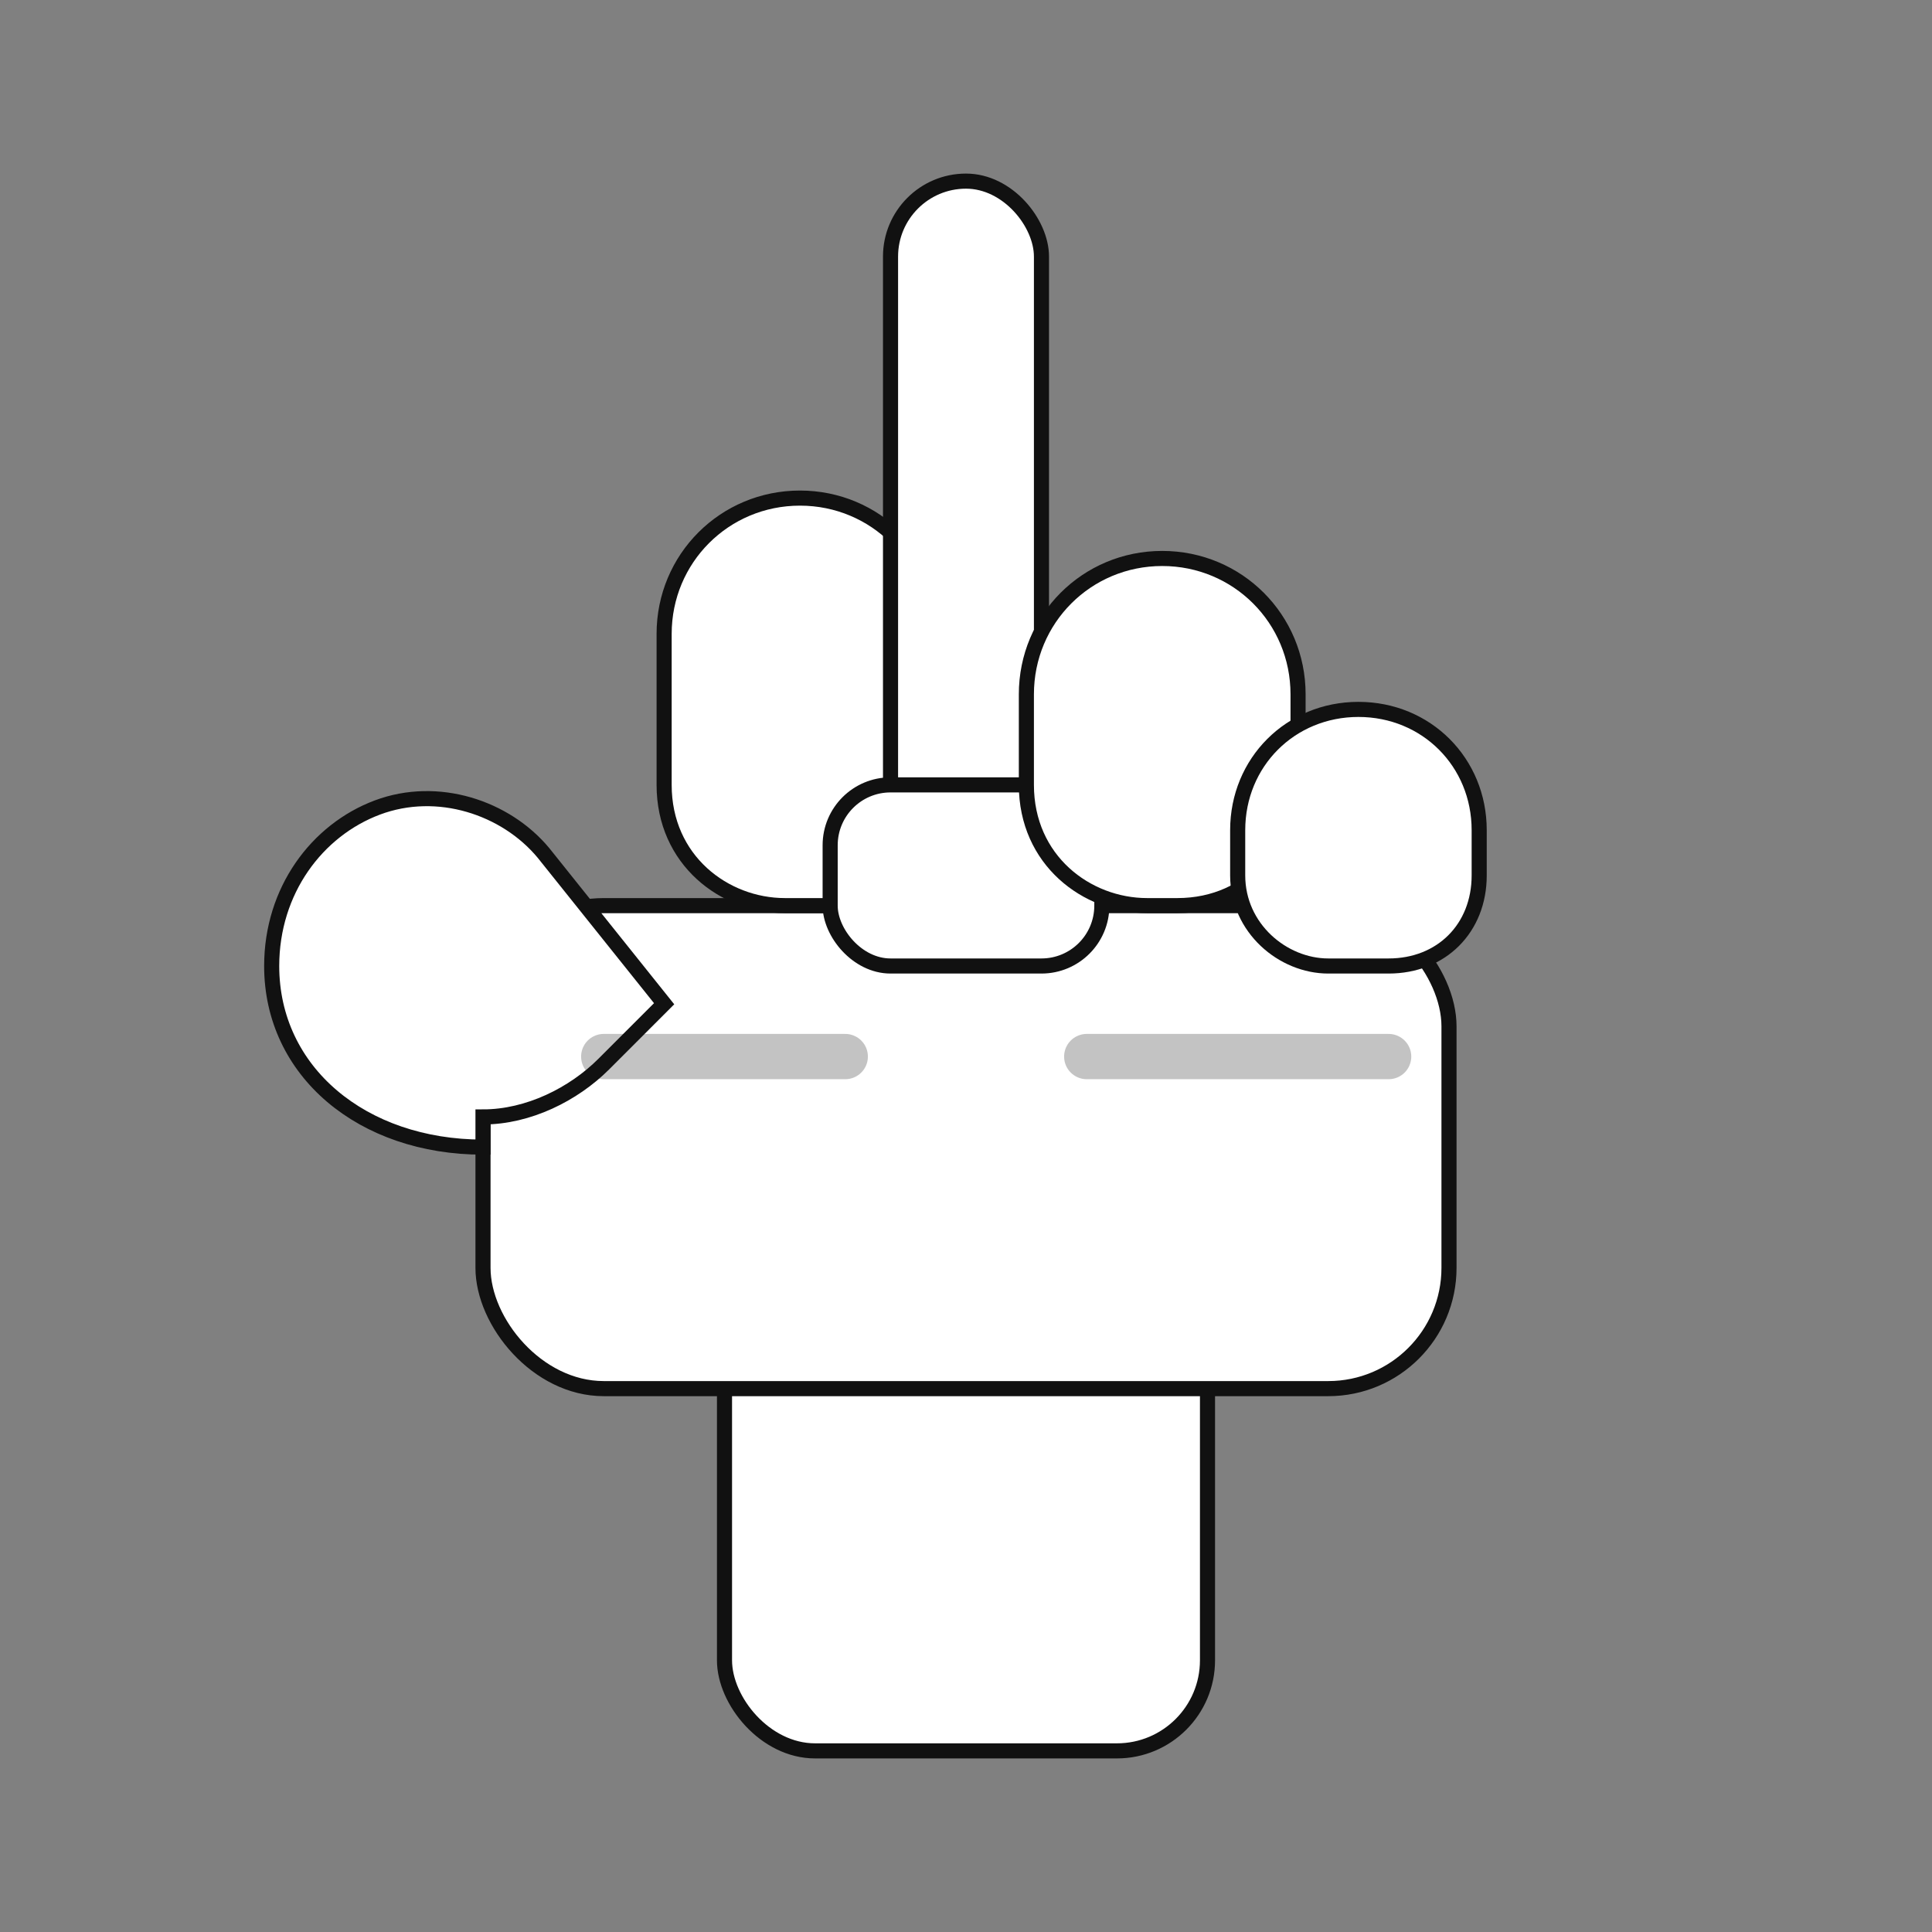 <svg xmlns="http://www.w3.org/2000/svg" width="256" height="256" viewBox="0 0 256 256">
  <rect x="0" y="0" width="256" height="256" fill="#808080" stroke="none"/>
  <title>middle-finger white (outlined)</title>
  <g fill="#fff" stroke="#111" stroke-width="2">
    <rect x="96" y="168" width="64" height="64" rx="12"/>
    <rect x="64" y="120" width="128" height="64" rx="16"/>
    <path d="M64 152c-16 0-28-10-28-24 0-10 6-18 14-21 8-3 17 0 22 6l16 20-8 8c-4 4-10 7-16 7z"/>
    <path d="M104 120c-8 0-16-6-16-16V84c0-10 8-18 18-18s18 8 18 18v36h-20z"/>
    <rect x="118" y="24" width="20" height="96" rx="10"/>
    <rect x="110" y="104" width="36" height="24" rx="8"/>
    <path d="M152 120c-8 0-16-6-16-16V92c0-10 8-18 18-18s18 8 18 18v12c0 8-6 16-16 16h-4z"/>
    <path d="M176 128c-6 0-12-5-12-12v-6c0-9 7-16 16-16s16 7 16 16v6c0 7-5 12-12 12h-8z"/>
  </g>
  <!-- líneas de nudillos suaves -->
  <path d="M80 140h32M144 140h40" stroke="#111" stroke-opacity=".25" stroke-width="6" stroke-linecap="round" fill="none"/>
</svg>
